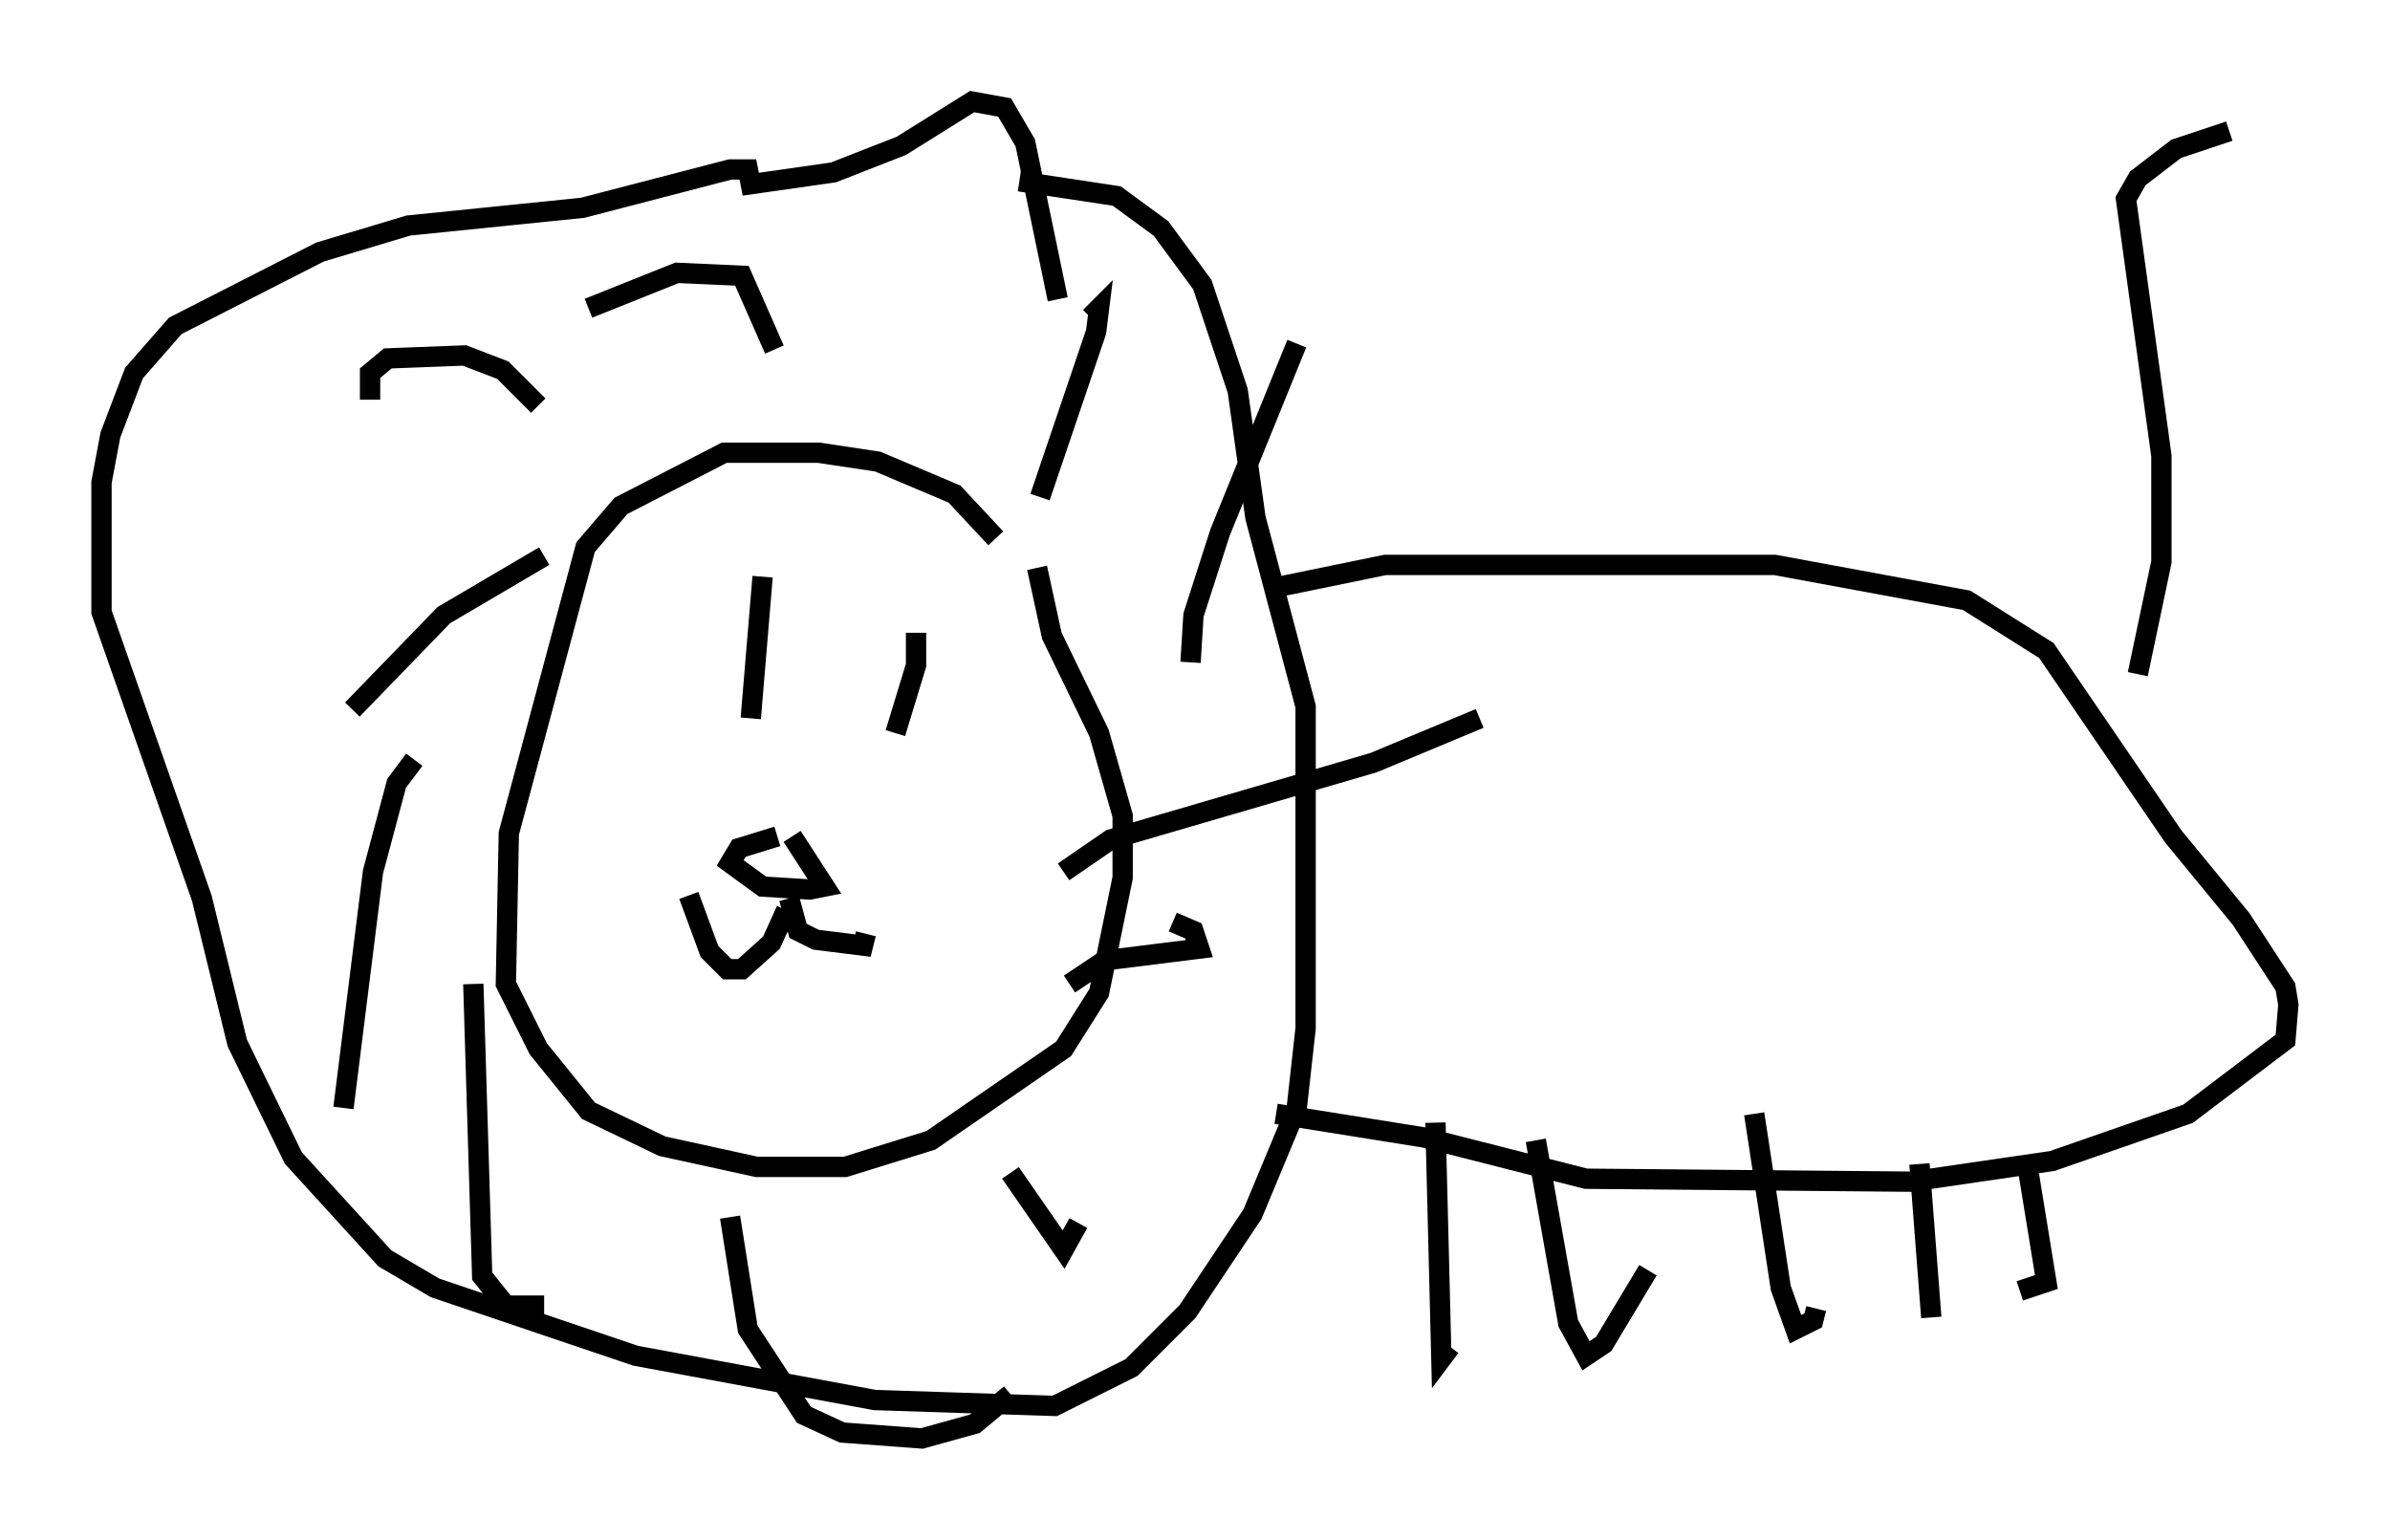 <?xml version="1.0" encoding="utf-8" ?>
<svg baseProfile="full" height="75.799" version="1.1" width="117.631" xmlns="http://www.w3.org/2000/svg" xmlns:ev="http://www.w3.org/2001/xml-events" xmlns:xlink="http://www.w3.org/1999/xlink"><defs /><rect fill="white" height="75.799" width="117.631" x="0" y="0" /><path d="M50.028, 29.693 m-1.017, -3.196 l-2.034, -2.179 -3.777, -1.598 l-2.905, -0.436 -4.648, 0.0 l-5.084, 2.615 -1.743, 2.034 l-3.777, 14.089 -0.145, 7.408 l1.598, 3.196 2.469, 3.05 l3.631, 1.743 4.648, 1.017 l4.358, 0.0 4.212, -1.307 l6.536, -4.503 1.743, -2.76 l1.162, -5.665 0.0, -3.05 l-1.162, -4.067 -2.324, -4.793 l-0.726, -3.341 m1.017, -13.218 l-1.598, -7.698 -1.017, -1.743 l-1.598, -0.291 -3.486, 2.179 l-3.341, 1.307 -4.067, 0.581 l-0.145, -0.726 -0.872, 0.0 l-7.263, 1.888 -8.57, 0.872 l-4.358, 1.307 -7.117, 3.631 l-2.034, 2.324 -1.162, 3.05 l-0.436, 2.324 0.0, 6.391 l4.939, 14.089 1.743, 7.117 l2.76, 5.665 4.503, 4.939 l2.469, 1.453 9.877, 3.341 l11.765, 2.179 8.86, 0.291 l3.777, -1.888 2.76, -2.76 l3.196, -4.793 2.179, -5.229 l0.436, -3.922 0.0, -15.832 l-2.469, -9.296 -0.872, -6.246 l-1.743, -5.229 -2.034, -2.76 l-2.179, -1.598 -4.793, -0.726 m-5.084, 22.223 l0.0, 1.598 -1.017, 3.341 m-6.536, -7.698 l-0.581, 6.972 m2.034, 5.81 l1.598, 2.469 -0.726, 0.145 l-2.324, -0.145 -1.598, -1.162 l0.436, -0.726 1.888, -0.581 m0.581, 3.05 l0.436, 1.598 0.872, 0.436 l2.324, 0.291 0.145, -0.581 m-3.922, -1.162 l-0.726, 1.598 -1.453, 1.307 l-0.726, 0.0 -0.872, -0.872 l-1.017, -2.76 m28.614, -15.106 l5.665, -1.162 19.173, 0.0 l9.441, 1.743 3.922, 2.469 l6.246, 9.151 3.341, 4.067 l2.179, 3.341 0.145, 0.872 l-0.145, 1.743 -4.793, 3.631 l-6.682, 2.324 -6.972, 1.017 l-15.978, -0.145 -7.989, -2.034 l-7.263, -1.162 m7.844, 0.436 l0.291, 11.62 0.436, -0.581 m4.212, -10.168 l1.598, 9.006 0.872, 1.598 l0.872, -0.581 2.179, -3.631 m5.229, -7.698 l1.307, 8.57 0.726, 2.034 l0.872, -0.436 0.145, -0.581 m5.084, -7.117 l0.581, 7.553 m4.648, -7.989 l1.017, 6.246 -1.307, 0.436 m-40.816, -30.938 l0.145, -2.324 1.307, -4.067 l3.777, -9.296 m-12.637, 7.553 l2.76, -8.134 0.145, -1.162 l-0.436, 0.436 m-15.542, 1.598 l-1.598, -3.631 -3.196, -0.145 l-4.358, 1.743 m-2.469, 4.793 l-1.743, -1.743 -1.888, -0.726 l-3.777, 0.145 -0.872, 0.726 l0.0, 1.307 m8.57, 7.698 l-4.939, 2.905 -4.503, 4.648 m3.05, 2.469 l-0.872, 1.162 -1.162, 4.358 l-1.453, 11.62 m6.391, -6.101 l0.436, 14.38 1.162, 1.453 l1.888, 0.0 m9.151, -4.358 l0.872, 5.52 2.76, 4.212 l1.888, 0.872 3.922, 0.291 l2.615, -0.726 1.743, -1.453 m0.0, -10.894 l2.615, 3.777 0.726, -1.307 m-0.436, -11.765 l1.743, -1.162 4.648, -0.581 l-0.291, -0.872 -1.017, -0.436 m-5.374, -2.469 l2.324, -1.598 12.927, -3.777 l5.229, -2.179 m32.391, -2.179 l1.162, -5.52 0.0, -5.229 l-1.743, -12.637 0.581, -1.017 l1.888, -1.453 2.615, -0.872 " fill="none" stroke="black" stroke-width="1" /></svg>